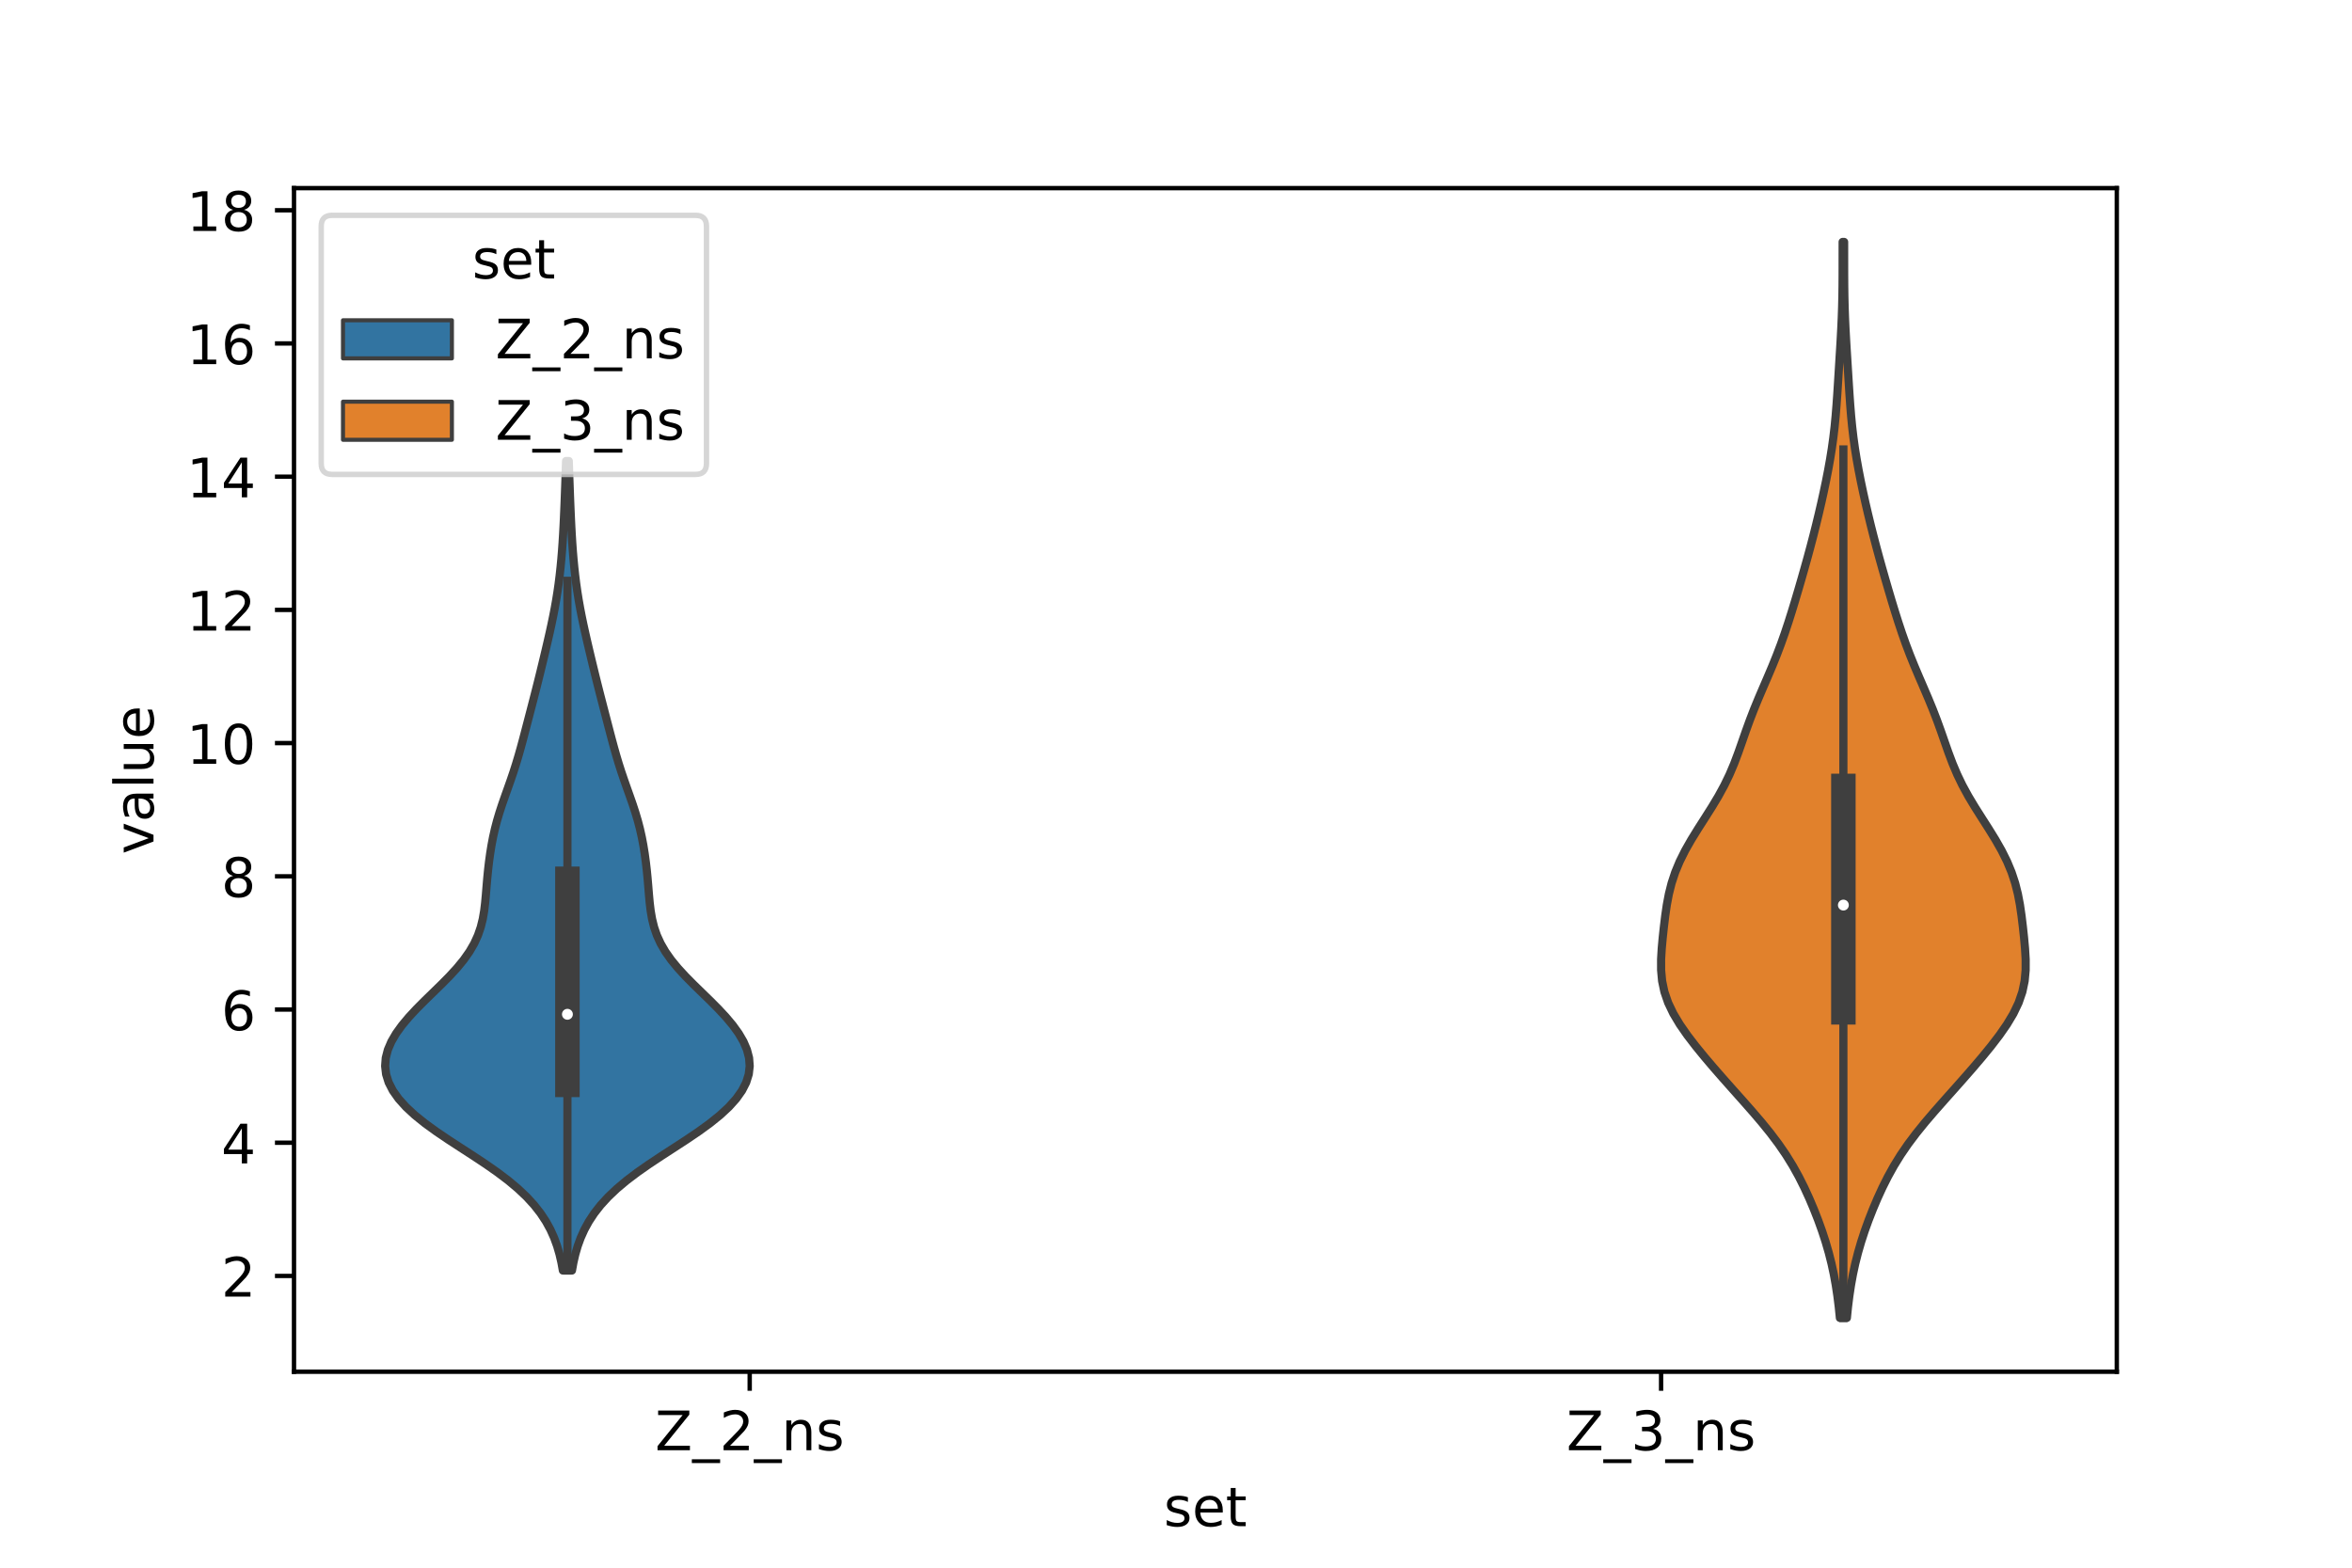<?xml version="1.0" encoding="utf-8" standalone="no"?>
<!DOCTYPE svg PUBLIC "-//W3C//DTD SVG 1.1//EN"
  "http://www.w3.org/Graphics/SVG/1.1/DTD/svg11.dtd">
<!-- Created with matplotlib (https://matplotlib.org/) -->
<svg height="288pt" version="1.1" viewBox="0 0 432 288" width="432pt" xmlns="http://www.w3.org/2000/svg" xmlns:xlink="http://www.w3.org/1999/xlink">
 <defs>
  <style type="text/css">*{stroke-linecap:butt;stroke-linejoin:round;}</style>
 </defs>
 <g id="figure_1">
  <g id="patch_1">
   <path d="M 0 288 
L 432 288 
L 432 0 
L 0 0 
z
" style="fill:#ffffff;"/>
  </g>
  <g id="axes_1">
   <g id="patch_2">
    <path d="M 54 252 
L 388.8 252 
L 388.8 34.56 
L 54 34.56 
z
" style="fill:#ffffff;"/>
   </g>
   <g id="PolyCollection_1">
    <defs>
     <path d="M 105.056 -54.594 
L 103.384 -54.594 
L 103.11 -56.096 
L 102.763 -57.598 
L 102.325 -59.101 
L 101.778 -60.603 
L 101.102 -62.105 
L 100.279 -63.607 
L 99.288 -65.109 
L 98.112 -66.611 
L 96.736 -68.114 
L 95.153 -69.616 
L 93.363 -71.118 
L 91.38 -72.62 
L 89.234 -74.122 
L 86.97 -75.624 
L 84.651 -77.127 
L 82.345 -78.629 
L 80.125 -80.131 
L 78.057 -81.633 
L 76.192 -83.135 
L 74.571 -84.637 
L 73.221 -86.139 
L 72.156 -87.642 
L 71.386 -89.144 
L 70.915 -90.646 
L 70.74 -92.148 
L 70.854 -93.65 
L 71.243 -95.152 
L 71.888 -96.655 
L 72.766 -98.157 
L 73.85 -99.659 
L 75.108 -101.161 
L 76.504 -102.663 
L 77.998 -104.165 
L 79.542 -105.668 
L 81.082 -107.17 
L 82.565 -108.672 
L 83.943 -110.174 
L 85.175 -111.676 
L 86.232 -113.178 
L 87.103 -114.68 
L 87.789 -116.183 
L 88.304 -117.685 
L 88.674 -119.187 
L 88.932 -120.689 
L 89.112 -122.191 
L 89.249 -123.693 
L 89.372 -125.196 
L 89.501 -126.698 
L 89.649 -128.2 
L 89.824 -129.702 
L 90.03 -131.204 
L 90.273 -132.706 
L 90.559 -134.209 
L 90.895 -135.711 
L 91.286 -137.213 
L 91.732 -138.715 
L 92.223 -140.217 
L 92.747 -141.719 
L 93.283 -143.221 
L 93.813 -144.724 
L 94.323 -146.226 
L 94.803 -147.728 
L 95.252 -149.23 
L 95.676 -150.732 
L 96.082 -152.234 
L 96.477 -153.737 
L 96.869 -155.239 
L 97.26 -156.741 
L 97.651 -158.243 
L 98.04 -159.745 
L 98.425 -161.247 
L 98.804 -162.75 
L 99.177 -164.252 
L 99.543 -165.754 
L 99.905 -167.256 
L 100.262 -168.758 
L 100.612 -170.26 
L 100.954 -171.762 
L 101.283 -173.265 
L 101.595 -174.767 
L 101.886 -176.269 
L 102.152 -177.771 
L 102.392 -179.273 
L 102.606 -180.775 
L 102.794 -182.278 
L 102.958 -183.78 
L 103.101 -185.282 
L 103.225 -186.784 
L 103.332 -188.286 
L 103.425 -189.788 
L 103.506 -191.291 
L 103.579 -192.793 
L 103.645 -194.295 
L 103.706 -195.797 
L 103.763 -197.299 
L 103.818 -198.801 
L 103.871 -200.304 
L 103.921 -201.806 
L 103.968 -203.308 
L 104.472 -203.308 
L 104.472 -203.308 
L 104.519 -201.806 
L 104.569 -200.304 
L 104.622 -198.801 
L 104.677 -197.299 
L 104.734 -195.797 
L 104.795 -194.295 
L 104.861 -192.793 
L 104.934 -191.291 
L 105.015 -189.788 
L 105.108 -188.286 
L 105.215 -186.784 
L 105.339 -185.282 
L 105.482 -183.78 
L 105.646 -182.278 
L 105.834 -180.775 
L 106.048 -179.273 
L 106.288 -177.771 
L 106.554 -176.269 
L 106.845 -174.767 
L 107.157 -173.265 
L 107.486 -171.762 
L 107.828 -170.26 
L 108.178 -168.758 
L 108.535 -167.256 
L 108.897 -165.754 
L 109.263 -164.252 
L 109.636 -162.75 
L 110.015 -161.247 
L 110.4 -159.745 
L 110.789 -158.243 
L 111.18 -156.741 
L 111.571 -155.239 
L 111.963 -153.737 
L 112.358 -152.234 
L 112.764 -150.732 
L 113.188 -149.23 
L 113.637 -147.728 
L 114.117 -146.226 
L 114.627 -144.724 
L 115.157 -143.221 
L 115.693 -141.719 
L 116.217 -140.217 
L 116.708 -138.715 
L 117.154 -137.213 
L 117.545 -135.711 
L 117.881 -134.209 
L 118.167 -132.706 
L 118.41 -131.204 
L 118.616 -129.702 
L 118.791 -128.2 
L 118.939 -126.698 
L 119.068 -125.196 
L 119.191 -123.693 
L 119.328 -122.191 
L 119.508 -120.689 
L 119.766 -119.187 
L 120.136 -117.685 
L 120.651 -116.183 
L 121.337 -114.68 
L 122.208 -113.178 
L 123.265 -111.676 
L 124.497 -110.174 
L 125.875 -108.672 
L 127.358 -107.17 
L 128.898 -105.668 
L 130.442 -104.165 
L 131.936 -102.663 
L 133.332 -101.161 
L 134.59 -99.659 
L 135.674 -98.157 
L 136.552 -96.655 
L 137.197 -95.152 
L 137.586 -93.65 
L 137.7 -92.148 
L 137.525 -90.646 
L 137.054 -89.144 
L 136.284 -87.642 
L 135.219 -86.139 
L 133.869 -84.637 
L 132.248 -83.135 
L 130.383 -81.633 
L 128.315 -80.131 
L 126.095 -78.629 
L 123.789 -77.127 
L 121.47 -75.624 
L 119.206 -74.122 
L 117.06 -72.62 
L 115.077 -71.118 
L 113.287 -69.616 
L 111.704 -68.114 
L 110.328 -66.611 
L 109.152 -65.109 
L 108.161 -63.607 
L 107.338 -62.105 
L 106.662 -60.603 
L 106.115 -59.101 
L 105.677 -57.598 
L 105.33 -56.096 
L 105.056 -54.594 
z
" id="m8b34d5204a" style="stroke:#3f3f3f;stroke-width:1.5;"/>
    </defs>
    <g clip-path="url(#pc70bfd24dd)">
     <use style="fill:#3274a1;stroke:#3f3f3f;stroke-width:1.5;" x="0" xlink:href="#m8b34d5204a" y="288"/>
    </g>
   </g>
   <g id="PolyCollection_2">
    <defs>
     <path d="M 339.222 -45.884 
L 337.938 -45.884 
L 337.736 -47.88 
L 337.489 -49.877 
L 337.189 -51.874 
L 336.828 -53.87 
L 336.398 -55.867 
L 335.893 -57.864 
L 335.314 -59.86 
L 334.662 -61.857 
L 333.942 -63.854 
L 333.16 -65.851 
L 332.314 -67.847 
L 331.397 -69.844 
L 330.395 -71.841 
L 329.286 -73.837 
L 328.053 -75.834 
L 326.684 -77.831 
L 325.18 -79.827 
L 323.561 -81.824 
L 321.853 -83.821 
L 320.093 -85.818 
L 318.313 -87.814 
L 316.541 -89.811 
L 314.796 -91.808 
L 313.097 -93.804 
L 311.465 -95.801 
L 309.933 -97.798 
L 308.544 -99.794 
L 307.349 -101.791 
L 306.394 -103.788 
L 305.707 -105.784 
L 305.286 -107.781 
L 305.102 -109.778 
L 305.1 -111.775 
L 305.218 -113.771 
L 305.4 -115.768 
L 305.615 -117.765 
L 305.857 -119.761 
L 306.147 -121.758 
L 306.524 -123.755 
L 307.026 -125.751 
L 307.685 -127.748 
L 308.515 -129.745 
L 309.51 -131.741 
L 310.645 -133.738 
L 311.877 -135.735 
L 313.155 -137.732 
L 314.419 -139.728 
L 315.617 -141.725 
L 316.708 -143.722 
L 317.672 -145.718 
L 318.517 -147.715 
L 319.27 -149.712 
L 319.972 -151.708 
L 320.668 -153.705 
L 321.393 -155.702 
L 322.164 -157.699 
L 322.985 -159.695 
L 323.838 -161.692 
L 324.7 -163.689 
L 325.545 -165.685 
L 326.351 -167.682 
L 327.109 -169.679 
L 327.816 -171.675 
L 328.479 -173.672 
L 329.11 -175.669 
L 329.719 -177.665 
L 330.311 -179.662 
L 330.891 -181.659 
L 331.46 -183.656 
L 332.016 -185.652 
L 332.556 -187.649 
L 333.078 -189.646 
L 333.581 -191.642 
L 334.064 -193.639 
L 334.527 -195.636 
L 334.968 -197.632 
L 335.387 -199.629 
L 335.779 -201.626 
L 336.138 -203.622 
L 336.458 -205.619 
L 336.735 -207.616 
L 336.969 -209.613 
L 337.162 -211.609 
L 337.323 -213.606 
L 337.463 -215.603 
L 337.591 -217.599 
L 337.715 -219.596 
L 337.839 -221.593 
L 337.963 -223.589 
L 338.082 -225.586 
L 338.189 -227.583 
L 338.28 -229.58 
L 338.349 -231.576 
L 338.397 -233.573 
L 338.424 -235.57 
L 338.436 -237.566 
L 338.439 -239.563 
L 338.44 -241.56 
L 338.442 -243.556 
L 338.718 -243.556 
L 338.718 -243.556 
L 338.72 -241.56 
L 338.721 -239.563 
L 338.724 -237.566 
L 338.736 -235.57 
L 338.763 -233.573 
L 338.811 -231.576 
L 338.88 -229.58 
L 338.971 -227.583 
L 339.078 -225.586 
L 339.197 -223.589 
L 339.321 -221.593 
L 339.445 -219.596 
L 339.569 -217.599 
L 339.697 -215.603 
L 339.837 -213.606 
L 339.998 -211.609 
L 340.191 -209.613 
L 340.425 -207.616 
L 340.702 -205.619 
L 341.022 -203.622 
L 341.381 -201.626 
L 341.773 -199.629 
L 342.192 -197.632 
L 342.633 -195.636 
L 343.096 -193.639 
L 343.579 -191.642 
L 344.082 -189.646 
L 344.604 -187.649 
L 345.144 -185.652 
L 345.7 -183.656 
L 346.269 -181.659 
L 346.849 -179.662 
L 347.441 -177.665 
L 348.05 -175.669 
L 348.681 -173.672 
L 349.344 -171.675 
L 350.051 -169.679 
L 350.809 -167.682 
L 351.615 -165.685 
L 352.46 -163.689 
L 353.322 -161.692 
L 354.175 -159.695 
L 354.996 -157.699 
L 355.767 -155.702 
L 356.492 -153.705 
L 357.188 -151.708 
L 357.89 -149.712 
L 358.643 -147.715 
L 359.488 -145.718 
L 360.452 -143.722 
L 361.543 -141.725 
L 362.741 -139.728 
L 364.005 -137.732 
L 365.283 -135.735 
L 366.515 -133.738 
L 367.65 -131.741 
L 368.645 -129.745 
L 369.475 -127.748 
L 370.134 -125.751 
L 370.636 -123.755 
L 371.013 -121.758 
L 371.303 -119.761 
L 371.545 -117.765 
L 371.76 -115.768 
L 371.942 -113.771 
L 372.06 -111.775 
L 372.058 -109.778 
L 371.874 -107.781 
L 371.453 -105.784 
L 370.766 -103.788 
L 369.811 -101.791 
L 368.616 -99.794 
L 367.227 -97.798 
L 365.695 -95.801 
L 364.063 -93.804 
L 362.364 -91.808 
L 360.619 -89.811 
L 358.847 -87.814 
L 357.067 -85.818 
L 355.307 -83.821 
L 353.599 -81.824 
L 351.98 -79.827 
L 350.476 -77.831 
L 349.107 -75.834 
L 347.874 -73.837 
L 346.765 -71.841 
L 345.763 -69.844 
L 344.846 -67.847 
L 344 -65.851 
L 343.218 -63.854 
L 342.498 -61.857 
L 341.846 -59.86 
L 341.267 -57.864 
L 340.762 -55.867 
L 340.332 -53.87 
L 339.971 -51.874 
L 339.671 -49.877 
L 339.424 -47.88 
L 339.222 -45.884 
z
" id="mdc245eb231" style="stroke:#3f3f3f;stroke-width:1.5;"/>
    </defs>
    <g clip-path="url(#pc70bfd24dd)">
     <use style="fill:#e1812c;stroke:#3f3f3f;stroke-width:1.5;" x="0" xlink:href="#mdc245eb231" y="288"/>
    </g>
   </g>
   <g id="patch_3">
    <path clip-path="url(#pc70bfd24dd)" d="M 137.7 258.877 
L 137.7 258.877 
L 137.7 258.877 
L 137.7 258.877 
z
" style="fill:#3274a1;stroke:#3f3f3f;stroke-linejoin:miter;stroke-width:0.75;"/>
   </g>
   <g id="patch_4">
    <path clip-path="url(#pc70bfd24dd)" d="M 137.7 258.877 
L 137.7 258.877 
L 137.7 258.877 
L 137.7 258.877 
z
" style="fill:#e1812c;stroke:#3f3f3f;stroke-linejoin:miter;stroke-width:0.75;"/>
   </g>
   <g id="matplotlib.axis_1">
    <g id="xtick_1">
     <g id="line2d_1">
      <defs>
       <path d="M 0 0 
L 0 3.5 
" id="mee5987b839" style="stroke:#000000;stroke-width:0.8;"/>
      </defs>
      <g>
       <use style="stroke:#000000;stroke-width:0.8;" x="137.7" xlink:href="#mee5987b839" y="252"/>
      </g>
     </g>
     <g id="text_1">
      <!-- Z_2_ns -->
      <g transform="translate(120.32 266.422)scale(0.1 -0.1)">
       <defs>
        <path d="M 5.609 72.906 
L 62.891 72.906 
L 62.891 65.375 
L 16.797 8.297 
L 64.016 8.297 
L 64.016 0 
L 4.5 0 
L 4.5 7.516 
L 50.594 64.594 
L 5.609 64.594 
z
" id="DejaVuSans-90"/>
        <path d="M 50.984 -16.609 
L 50.984 -23.578 
L -0.984 -23.578 
L -0.984 -16.609 
z
" id="DejaVuSans-95"/>
        <path d="M 19.188 8.297 
L 53.609 8.297 
L 53.609 0 
L 7.328 0 
L 7.328 8.297 
Q 12.938 14.109 22.625 23.891 
Q 32.328 33.688 34.812 36.531 
Q 39.547 41.844 41.422 45.531 
Q 43.312 49.219 43.312 52.781 
Q 43.312 58.594 39.234 62.25 
Q 35.156 65.922 28.609 65.922 
Q 23.969 65.922 18.812 64.312 
Q 13.672 62.703 7.812 59.422 
L 7.812 69.391 
Q 13.766 71.781 18.938 73 
Q 24.125 74.219 28.422 74.219 
Q 39.75 74.219 46.484 68.547 
Q 53.219 62.891 53.219 53.422 
Q 53.219 48.922 51.531 44.891 
Q 49.859 40.875 45.406 35.406 
Q 44.188 33.984 37.641 27.219 
Q 31.109 20.453 19.188 8.297 
z
" id="DejaVuSans-50"/>
        <path d="M 54.891 33.016 
L 54.891 0 
L 45.906 0 
L 45.906 32.719 
Q 45.906 40.484 42.875 44.328 
Q 39.844 48.188 33.797 48.188 
Q 26.516 48.188 22.312 43.547 
Q 18.109 38.922 18.109 30.906 
L 18.109 0 
L 9.078 0 
L 9.078 54.688 
L 18.109 54.688 
L 18.109 46.188 
Q 21.344 51.125 25.703 53.562 
Q 30.078 56 35.797 56 
Q 45.219 56 50.047 50.172 
Q 54.891 44.344 54.891 33.016 
z
" id="DejaVuSans-110"/>
        <path d="M 44.281 53.078 
L 44.281 44.578 
Q 40.484 46.531 36.375 47.5 
Q 32.281 48.484 27.875 48.484 
Q 21.188 48.484 17.844 46.438 
Q 14.5 44.391 14.5 40.281 
Q 14.5 37.156 16.891 35.375 
Q 19.281 33.594 26.516 31.984 
L 29.594 31.297 
Q 39.156 29.25 43.188 25.516 
Q 47.219 21.781 47.219 15.094 
Q 47.219 7.469 41.188 3.016 
Q 35.156 -1.422 24.609 -1.422 
Q 20.219 -1.422 15.453 -0.562 
Q 10.688 0.297 5.422 2 
L 5.422 11.281 
Q 10.406 8.688 15.234 7.391 
Q 20.062 6.109 24.812 6.109 
Q 31.156 6.109 34.562 8.281 
Q 37.984 10.453 37.984 14.406 
Q 37.984 18.062 35.516 20.016 
Q 33.062 21.969 24.703 23.781 
L 21.578 24.516 
Q 13.234 26.266 9.516 29.906 
Q 5.812 33.547 5.812 39.891 
Q 5.812 47.609 11.281 51.797 
Q 16.75 56 26.812 56 
Q 31.781 56 36.172 55.266 
Q 40.578 54.547 44.281 53.078 
z
" id="DejaVuSans-115"/>
       </defs>
       <use xlink:href="#DejaVuSans-90"/>
       <use x="68.506" xlink:href="#DejaVuSans-95"/>
       <use x="118.506" xlink:href="#DejaVuSans-50"/>
       <use x="182.129" xlink:href="#DejaVuSans-95"/>
       <use x="232.129" xlink:href="#DejaVuSans-110"/>
       <use x="295.508" xlink:href="#DejaVuSans-115"/>
      </g>
     </g>
    </g>
    <g id="xtick_2">
     <g id="line2d_2">
      <g>
       <use style="stroke:#000000;stroke-width:0.8;" x="305.1" xlink:href="#mee5987b839" y="252"/>
      </g>
     </g>
     <g id="text_2">
      <!-- Z_3_ns -->
      <g transform="translate(287.72 266.422)scale(0.1 -0.1)">
       <defs>
        <path d="M 40.578 39.312 
Q 47.656 37.797 51.625 33 
Q 55.609 28.219 55.609 21.188 
Q 55.609 10.406 48.188 4.484 
Q 40.766 -1.422 27.094 -1.422 
Q 22.516 -1.422 17.656 -0.516 
Q 12.797 0.391 7.625 2.203 
L 7.625 11.719 
Q 11.719 9.328 16.594 8.109 
Q 21.484 6.891 26.812 6.891 
Q 36.078 6.891 40.938 10.547 
Q 45.797 14.203 45.797 21.188 
Q 45.797 27.641 41.281 31.266 
Q 36.766 34.906 28.719 34.906 
L 20.219 34.906 
L 20.219 43.016 
L 29.109 43.016 
Q 36.375 43.016 40.234 45.922 
Q 44.094 48.828 44.094 54.297 
Q 44.094 59.906 40.109 62.906 
Q 36.141 65.922 28.719 65.922 
Q 24.656 65.922 20.016 65.031 
Q 15.375 64.156 9.812 62.312 
L 9.812 71.094 
Q 15.438 72.656 20.344 73.438 
Q 25.25 74.219 29.594 74.219 
Q 40.828 74.219 47.359 69.109 
Q 53.906 64.016 53.906 55.328 
Q 53.906 49.266 50.438 45.094 
Q 46.969 40.922 40.578 39.312 
z
" id="DejaVuSans-51"/>
       </defs>
       <use xlink:href="#DejaVuSans-90"/>
       <use x="68.506" xlink:href="#DejaVuSans-95"/>
       <use x="118.506" xlink:href="#DejaVuSans-51"/>
       <use x="182.129" xlink:href="#DejaVuSans-95"/>
       <use x="232.129" xlink:href="#DejaVuSans-110"/>
       <use x="295.508" xlink:href="#DejaVuSans-115"/>
      </g>
     </g>
    </g>
    <g id="text_3">
     <!-- set -->
     <g transform="translate(213.759 280.378)scale(0.1 -0.1)">
      <defs>
       <path d="M 56.203 29.594 
L 56.203 25.203 
L 14.891 25.203 
Q 15.484 15.922 20.484 11.062 
Q 25.484 6.203 34.422 6.203 
Q 39.594 6.203 44.453 7.469 
Q 49.312 8.734 54.109 11.281 
L 54.109 2.781 
Q 49.266 0.734 44.188 -0.344 
Q 39.109 -1.422 33.891 -1.422 
Q 20.797 -1.422 13.156 6.188 
Q 5.516 13.812 5.516 26.812 
Q 5.516 40.234 12.766 48.109 
Q 20.016 56 32.328 56 
Q 43.359 56 49.781 48.891 
Q 56.203 41.797 56.203 29.594 
z
M 47.219 32.234 
Q 47.125 39.594 43.094 43.984 
Q 39.062 48.391 32.422 48.391 
Q 24.906 48.391 20.391 44.141 
Q 15.875 39.891 15.188 32.172 
z
" id="DejaVuSans-101"/>
       <path d="M 18.312 70.219 
L 18.312 54.688 
L 36.812 54.688 
L 36.812 47.703 
L 18.312 47.703 
L 18.312 18.016 
Q 18.312 11.328 20.141 9.422 
Q 21.969 7.516 27.594 7.516 
L 36.812 7.516 
L 36.812 0 
L 27.594 0 
Q 17.188 0 13.234 3.875 
Q 9.281 7.766 9.281 18.016 
L 9.281 47.703 
L 2.688 47.703 
L 2.688 54.688 
L 9.281 54.688 
L 9.281 70.219 
z
" id="DejaVuSans-116"/>
      </defs>
      <use xlink:href="#DejaVuSans-115"/>
      <use x="52.1" xlink:href="#DejaVuSans-101"/>
      <use x="113.623" xlink:href="#DejaVuSans-116"/>
     </g>
    </g>
   </g>
   <g id="matplotlib.axis_2">
    <g id="ytick_1">
     <g id="line2d_3">
      <defs>
       <path d="M 0 0 
L -3.5 0 
" id="mfb07410a63" style="stroke:#000000;stroke-width:0.8;"/>
      </defs>
      <g>
       <use style="stroke:#000000;stroke-width:0.8;" x="54" xlink:href="#mfb07410a63" y="234.404"/>
      </g>
     </g>
     <g id="text_4">
      <!-- 2 -->
      <g transform="translate(40.638 238.204)scale(0.1 -0.1)">
       <use xlink:href="#DejaVuSans-50"/>
      </g>
     </g>
    </g>
    <g id="ytick_2">
     <g id="line2d_4">
      <g>
       <use style="stroke:#000000;stroke-width:0.8;" x="54" xlink:href="#mfb07410a63" y="209.932"/>
      </g>
     </g>
     <g id="text_5">
      <!-- 4 -->
      <g transform="translate(40.638 213.731)scale(0.1 -0.1)">
       <defs>
        <path d="M 37.797 64.312 
L 12.891 25.391 
L 37.797 25.391 
z
M 35.203 72.906 
L 47.609 72.906 
L 47.609 25.391 
L 58.016 25.391 
L 58.016 17.188 
L 47.609 17.188 
L 47.609 0 
L 37.797 0 
L 37.797 17.188 
L 4.891 17.188 
L 4.891 26.703 
z
" id="DejaVuSans-52"/>
       </defs>
       <use xlink:href="#DejaVuSans-52"/>
      </g>
     </g>
    </g>
    <g id="ytick_3">
     <g id="line2d_5">
      <g>
       <use style="stroke:#000000;stroke-width:0.8;" x="54" xlink:href="#mfb07410a63" y="185.459"/>
      </g>
     </g>
     <g id="text_6">
      <!-- 6 -->
      <g transform="translate(40.638 189.259)scale(0.1 -0.1)">
       <defs>
        <path d="M 33.016 40.375 
Q 26.375 40.375 22.484 35.828 
Q 18.609 31.297 18.609 23.391 
Q 18.609 15.531 22.484 10.953 
Q 26.375 6.391 33.016 6.391 
Q 39.656 6.391 43.531 10.953 
Q 47.406 15.531 47.406 23.391 
Q 47.406 31.297 43.531 35.828 
Q 39.656 40.375 33.016 40.375 
z
M 52.594 71.297 
L 52.594 62.312 
Q 48.875 64.062 45.094 64.984 
Q 41.312 65.922 37.594 65.922 
Q 27.828 65.922 22.672 59.328 
Q 17.531 52.734 16.797 39.406 
Q 19.672 43.656 24.016 45.922 
Q 28.375 48.188 33.594 48.188 
Q 44.578 48.188 50.953 41.516 
Q 57.328 34.859 57.328 23.391 
Q 57.328 12.156 50.688 5.359 
Q 44.047 -1.422 33.016 -1.422 
Q 20.359 -1.422 13.672 8.266 
Q 6.984 17.969 6.984 36.375 
Q 6.984 53.656 15.188 63.938 
Q 23.391 74.219 37.203 74.219 
Q 40.922 74.219 44.703 73.484 
Q 48.484 72.75 52.594 71.297 
z
" id="DejaVuSans-54"/>
       </defs>
       <use xlink:href="#DejaVuSans-54"/>
      </g>
     </g>
    </g>
    <g id="ytick_4">
     <g id="line2d_6">
      <g>
       <use style="stroke:#000000;stroke-width:0.8;" x="54" xlink:href="#mfb07410a63" y="160.987"/>
      </g>
     </g>
     <g id="text_7">
      <!-- 8 -->
      <g transform="translate(40.638 164.786)scale(0.1 -0.1)">
       <defs>
        <path d="M 31.781 34.625 
Q 24.75 34.625 20.719 30.859 
Q 16.703 27.094 16.703 20.516 
Q 16.703 13.922 20.719 10.156 
Q 24.75 6.391 31.781 6.391 
Q 38.812 6.391 42.859 10.172 
Q 46.922 13.969 46.922 20.516 
Q 46.922 27.094 42.891 30.859 
Q 38.875 34.625 31.781 34.625 
z
M 21.922 38.812 
Q 15.578 40.375 12.031 44.719 
Q 8.5 49.078 8.5 55.328 
Q 8.5 64.062 14.719 69.141 
Q 20.953 74.219 31.781 74.219 
Q 42.672 74.219 48.875 69.141 
Q 55.078 64.062 55.078 55.328 
Q 55.078 49.078 51.531 44.719 
Q 48 40.375 41.703 38.812 
Q 48.828 37.156 52.797 32.312 
Q 56.781 27.484 56.781 20.516 
Q 56.781 9.906 50.312 4.234 
Q 43.844 -1.422 31.781 -1.422 
Q 19.734 -1.422 13.25 4.234 
Q 6.781 9.906 6.781 20.516 
Q 6.781 27.484 10.781 32.312 
Q 14.797 37.156 21.922 38.812 
z
M 18.312 54.391 
Q 18.312 48.734 21.844 45.562 
Q 25.391 42.391 31.781 42.391 
Q 38.141 42.391 41.719 45.562 
Q 45.312 48.734 45.312 54.391 
Q 45.312 60.062 41.719 63.234 
Q 38.141 66.406 31.781 66.406 
Q 25.391 66.406 21.844 63.234 
Q 18.312 60.062 18.312 54.391 
z
" id="DejaVuSans-56"/>
       </defs>
       <use xlink:href="#DejaVuSans-56"/>
      </g>
     </g>
    </g>
    <g id="ytick_5">
     <g id="line2d_7">
      <g>
       <use style="stroke:#000000;stroke-width:0.8;" x="54" xlink:href="#mfb07410a63" y="136.514"/>
      </g>
     </g>
     <g id="text_8">
      <!-- 10 -->
      <g transform="translate(34.275 140.314)scale(0.1 -0.1)">
       <defs>
        <path d="M 12.406 8.297 
L 28.516 8.297 
L 28.516 63.922 
L 10.984 60.406 
L 10.984 69.391 
L 28.422 72.906 
L 38.281 72.906 
L 38.281 8.297 
L 54.391 8.297 
L 54.391 0 
L 12.406 0 
z
" id="DejaVuSans-49"/>
        <path d="M 31.781 66.406 
Q 24.172 66.406 20.328 58.906 
Q 16.5 51.422 16.5 36.375 
Q 16.5 21.391 20.328 13.891 
Q 24.172 6.391 31.781 6.391 
Q 39.453 6.391 43.281 13.891 
Q 47.125 21.391 47.125 36.375 
Q 47.125 51.422 43.281 58.906 
Q 39.453 66.406 31.781 66.406 
z
M 31.781 74.219 
Q 44.047 74.219 50.516 64.516 
Q 56.984 54.828 56.984 36.375 
Q 56.984 17.969 50.516 8.266 
Q 44.047 -1.422 31.781 -1.422 
Q 19.531 -1.422 13.062 8.266 
Q 6.594 17.969 6.594 36.375 
Q 6.594 54.828 13.062 64.516 
Q 19.531 74.219 31.781 74.219 
z
" id="DejaVuSans-48"/>
       </defs>
       <use xlink:href="#DejaVuSans-49"/>
       <use x="63.623" xlink:href="#DejaVuSans-48"/>
      </g>
     </g>
    </g>
    <g id="ytick_6">
     <g id="line2d_8">
      <g>
       <use style="stroke:#000000;stroke-width:0.8;" x="54" xlink:href="#mfb07410a63" y="112.042"/>
      </g>
     </g>
     <g id="text_9">
      <!-- 12 -->
      <g transform="translate(34.275 115.841)scale(0.1 -0.1)">
       <use xlink:href="#DejaVuSans-49"/>
       <use x="63.623" xlink:href="#DejaVuSans-50"/>
      </g>
     </g>
    </g>
    <g id="ytick_7">
     <g id="line2d_9">
      <g>
       <use style="stroke:#000000;stroke-width:0.8;" x="54" xlink:href="#mfb07410a63" y="87.569"/>
      </g>
     </g>
     <g id="text_10">
      <!-- 14 -->
      <g transform="translate(34.275 91.368)scale(0.1 -0.1)">
       <use xlink:href="#DejaVuSans-49"/>
       <use x="63.623" xlink:href="#DejaVuSans-52"/>
      </g>
     </g>
    </g>
    <g id="ytick_8">
     <g id="line2d_10">
      <g>
       <use style="stroke:#000000;stroke-width:0.8;" x="54" xlink:href="#mfb07410a63" y="63.097"/>
      </g>
     </g>
     <g id="text_11">
      <!-- 16 -->
      <g transform="translate(34.275 66.896)scale(0.1 -0.1)">
       <use xlink:href="#DejaVuSans-49"/>
       <use x="63.623" xlink:href="#DejaVuSans-54"/>
      </g>
     </g>
    </g>
    <g id="ytick_9">
     <g id="line2d_11">
      <g>
       <use style="stroke:#000000;stroke-width:0.8;" x="54" xlink:href="#mfb07410a63" y="38.624"/>
      </g>
     </g>
     <g id="text_12">
      <!-- 18 -->
      <g transform="translate(34.275 42.423)scale(0.1 -0.1)">
       <use xlink:href="#DejaVuSans-49"/>
       <use x="63.623" xlink:href="#DejaVuSans-56"/>
      </g>
     </g>
    </g>
    <g id="text_13">
     <!-- value -->
     <g transform="translate(28.195 156.938)rotate(-90)scale(0.1 -0.1)">
      <defs>
       <path d="M 2.984 54.688 
L 12.5 54.688 
L 29.594 8.797 
L 46.688 54.688 
L 56.203 54.688 
L 35.688 0 
L 23.484 0 
z
" id="DejaVuSans-118"/>
       <path d="M 34.281 27.484 
Q 23.391 27.484 19.188 25 
Q 14.984 22.516 14.984 16.5 
Q 14.984 11.719 18.141 8.906 
Q 21.297 6.109 26.703 6.109 
Q 34.188 6.109 38.703 11.406 
Q 43.219 16.703 43.219 25.484 
L 43.219 27.484 
z
M 52.203 31.203 
L 52.203 0 
L 43.219 0 
L 43.219 8.297 
Q 40.141 3.328 35.547 0.953 
Q 30.953 -1.422 24.312 -1.422 
Q 15.922 -1.422 10.953 3.297 
Q 6 8.016 6 15.922 
Q 6 25.141 12.172 29.828 
Q 18.359 34.516 30.609 34.516 
L 43.219 34.516 
L 43.219 35.406 
Q 43.219 41.609 39.141 45 
Q 35.062 48.391 27.688 48.391 
Q 23 48.391 18.547 47.266 
Q 14.109 46.141 10.016 43.891 
L 10.016 52.203 
Q 14.938 54.109 19.578 55.047 
Q 24.219 56 28.609 56 
Q 40.484 56 46.344 49.844 
Q 52.203 43.703 52.203 31.203 
z
" id="DejaVuSans-97"/>
       <path d="M 9.422 75.984 
L 18.406 75.984 
L 18.406 0 
L 9.422 0 
z
" id="DejaVuSans-108"/>
       <path d="M 8.5 21.578 
L 8.5 54.688 
L 17.484 54.688 
L 17.484 21.922 
Q 17.484 14.156 20.5 10.266 
Q 23.531 6.391 29.594 6.391 
Q 36.859 6.391 41.078 11.031 
Q 45.312 15.672 45.312 23.688 
L 45.312 54.688 
L 54.297 54.688 
L 54.297 0 
L 45.312 0 
L 45.312 8.406 
Q 42.047 3.422 37.719 1 
Q 33.406 -1.422 27.688 -1.422 
Q 18.266 -1.422 13.375 4.438 
Q 8.5 10.297 8.5 21.578 
z
M 31.109 56 
z
" id="DejaVuSans-117"/>
      </defs>
      <use xlink:href="#DejaVuSans-118"/>
      <use x="59.18" xlink:href="#DejaVuSans-97"/>
      <use x="120.459" xlink:href="#DejaVuSans-108"/>
      <use x="148.242" xlink:href="#DejaVuSans-117"/>
      <use x="211.621" xlink:href="#DejaVuSans-101"/>
     </g>
    </g>
   </g>
   <g id="line2d_12">
    <path clip-path="url(#pc70bfd24dd)" d="M 104.22 233.406 
L 104.22 106.694 
" style="fill:none;stroke:#3f3f3f;stroke-linecap:square;stroke-width:1.5;"/>
   </g>
   <g id="line2d_13">
    <path clip-path="url(#pc70bfd24dd)" d="M 104.22 199.304 
L 104.22 161.45 
" style="fill:none;stroke:#3f3f3f;stroke-linecap:square;stroke-width:4.5;"/>
   </g>
   <g id="line2d_14">
    <path clip-path="url(#pc70bfd24dd)" d="M 338.58 242.116 
L 338.58 82.567 
" style="fill:none;stroke:#3f3f3f;stroke-linecap:square;stroke-width:1.5;"/>
   </g>
   <g id="line2d_15">
    <path clip-path="url(#pc70bfd24dd)" d="M 338.58 185.975 
L 338.58 144.385 
" style="fill:none;stroke:#3f3f3f;stroke-linecap:square;stroke-width:4.5;"/>
   </g>
   <g id="patch_5">
    <path d="M 54 252 
L 54 34.56 
" style="fill:none;stroke:#000000;stroke-linecap:square;stroke-linejoin:miter;stroke-width:0.8;"/>
   </g>
   <g id="patch_6">
    <path d="M 388.8 252 
L 388.8 34.56 
" style="fill:none;stroke:#000000;stroke-linecap:square;stroke-linejoin:miter;stroke-width:0.8;"/>
   </g>
   <g id="patch_7">
    <path d="M 54 252 
L 388.8 252 
" style="fill:none;stroke:#000000;stroke-linecap:square;stroke-linejoin:miter;stroke-width:0.8;"/>
   </g>
   <g id="patch_8">
    <path d="M 54 34.56 
L 388.8 34.56 
" style="fill:none;stroke:#000000;stroke-linecap:square;stroke-linejoin:miter;stroke-width:0.8;"/>
   </g>
   <g id="PathCollection_1">
    <defs>
     <path d="M 0 1.5 
C 0.398 1.5 0.779 1.342 1.061 1.061 
C 1.342 0.779 1.5 0.398 1.5 0 
C 1.5 -0.398 1.342 -0.779 1.061 -1.061 
C 0.779 -1.342 0.398 -1.5 0 -1.5 
C -0.398 -1.5 -0.779 -1.342 -1.061 -1.061 
C -1.342 -0.779 -1.5 -0.398 -1.5 0 
C -1.5 0.398 -1.342 0.779 -1.061 1.061 
C -0.779 1.342 -0.398 1.5 0 1.5 
z
" id="m484e38acb2" style="stroke:#3f3f3f;"/>
    </defs>
    <g clip-path="url(#pc70bfd24dd)">
     <use style="fill:#ffffff;stroke:#3f3f3f;" x="104.22" xlink:href="#m484e38acb2" y="186.334"/>
    </g>
   </g>
   <g id="PathCollection_2">
    <g clip-path="url(#pc70bfd24dd)">
     <use style="fill:#ffffff;stroke:#3f3f3f;" x="338.58" xlink:href="#m484e38acb2" y="166.273"/>
    </g>
   </g>
   <g id="legend_1">
    <g id="patch_9">
     <path d="M 61 87.151 
L 127.759 87.151 
Q 129.759 87.151 129.759 85.151 
L 129.759 41.56 
Q 129.759 39.56 127.759 39.56 
L 61 39.56 
Q 59 39.56 59 41.56 
L 59 85.151 
Q 59 87.151 61 87.151 
z
" style="fill:#ffffff;opacity:0.8;stroke:#cccccc;stroke-linejoin:miter;"/>
    </g>
    <g id="text_14">
     <!-- set -->
     <g transform="translate(86.738 51.158)scale(0.1 -0.1)">
      <use xlink:href="#DejaVuSans-115"/>
      <use x="52.1" xlink:href="#DejaVuSans-101"/>
      <use x="113.623" xlink:href="#DejaVuSans-116"/>
     </g>
    </g>
    <g id="patch_10">
     <path d="M 63 65.837 
L 83 65.837 
L 83 58.837 
L 63 58.837 
z
" style="fill:#3274a1;stroke:#3f3f3f;stroke-linejoin:miter;stroke-width:0.75;"/>
    </g>
    <g id="text_15">
     <!-- Z_2_ns -->
     <g transform="translate(91 65.837)scale(0.1 -0.1)">
      <use xlink:href="#DejaVuSans-90"/>
      <use x="68.506" xlink:href="#DejaVuSans-95"/>
      <use x="118.506" xlink:href="#DejaVuSans-50"/>
      <use x="182.129" xlink:href="#DejaVuSans-95"/>
      <use x="232.129" xlink:href="#DejaVuSans-110"/>
      <use x="295.508" xlink:href="#DejaVuSans-115"/>
     </g>
    </g>
    <g id="patch_11">
     <path d="M 63 80.793 
L 83 80.793 
L 83 73.793 
L 63 73.793 
z
" style="fill:#e1812c;stroke:#3f3f3f;stroke-linejoin:miter;stroke-width:0.75;"/>
    </g>
    <g id="text_16">
     <!-- Z_3_ns -->
     <g transform="translate(91 80.793)scale(0.1 -0.1)">
      <use xlink:href="#DejaVuSans-90"/>
      <use x="68.506" xlink:href="#DejaVuSans-95"/>
      <use x="118.506" xlink:href="#DejaVuSans-51"/>
      <use x="182.129" xlink:href="#DejaVuSans-95"/>
      <use x="232.129" xlink:href="#DejaVuSans-110"/>
      <use x="295.508" xlink:href="#DejaVuSans-115"/>
     </g>
    </g>
   </g>
  </g>
 </g>
 <defs>
  <clipPath id="pc70bfd24dd">
   <rect height="217.44" width="334.8" x="54" y="34.56"/>
  </clipPath>
 </defs>
</svg>
